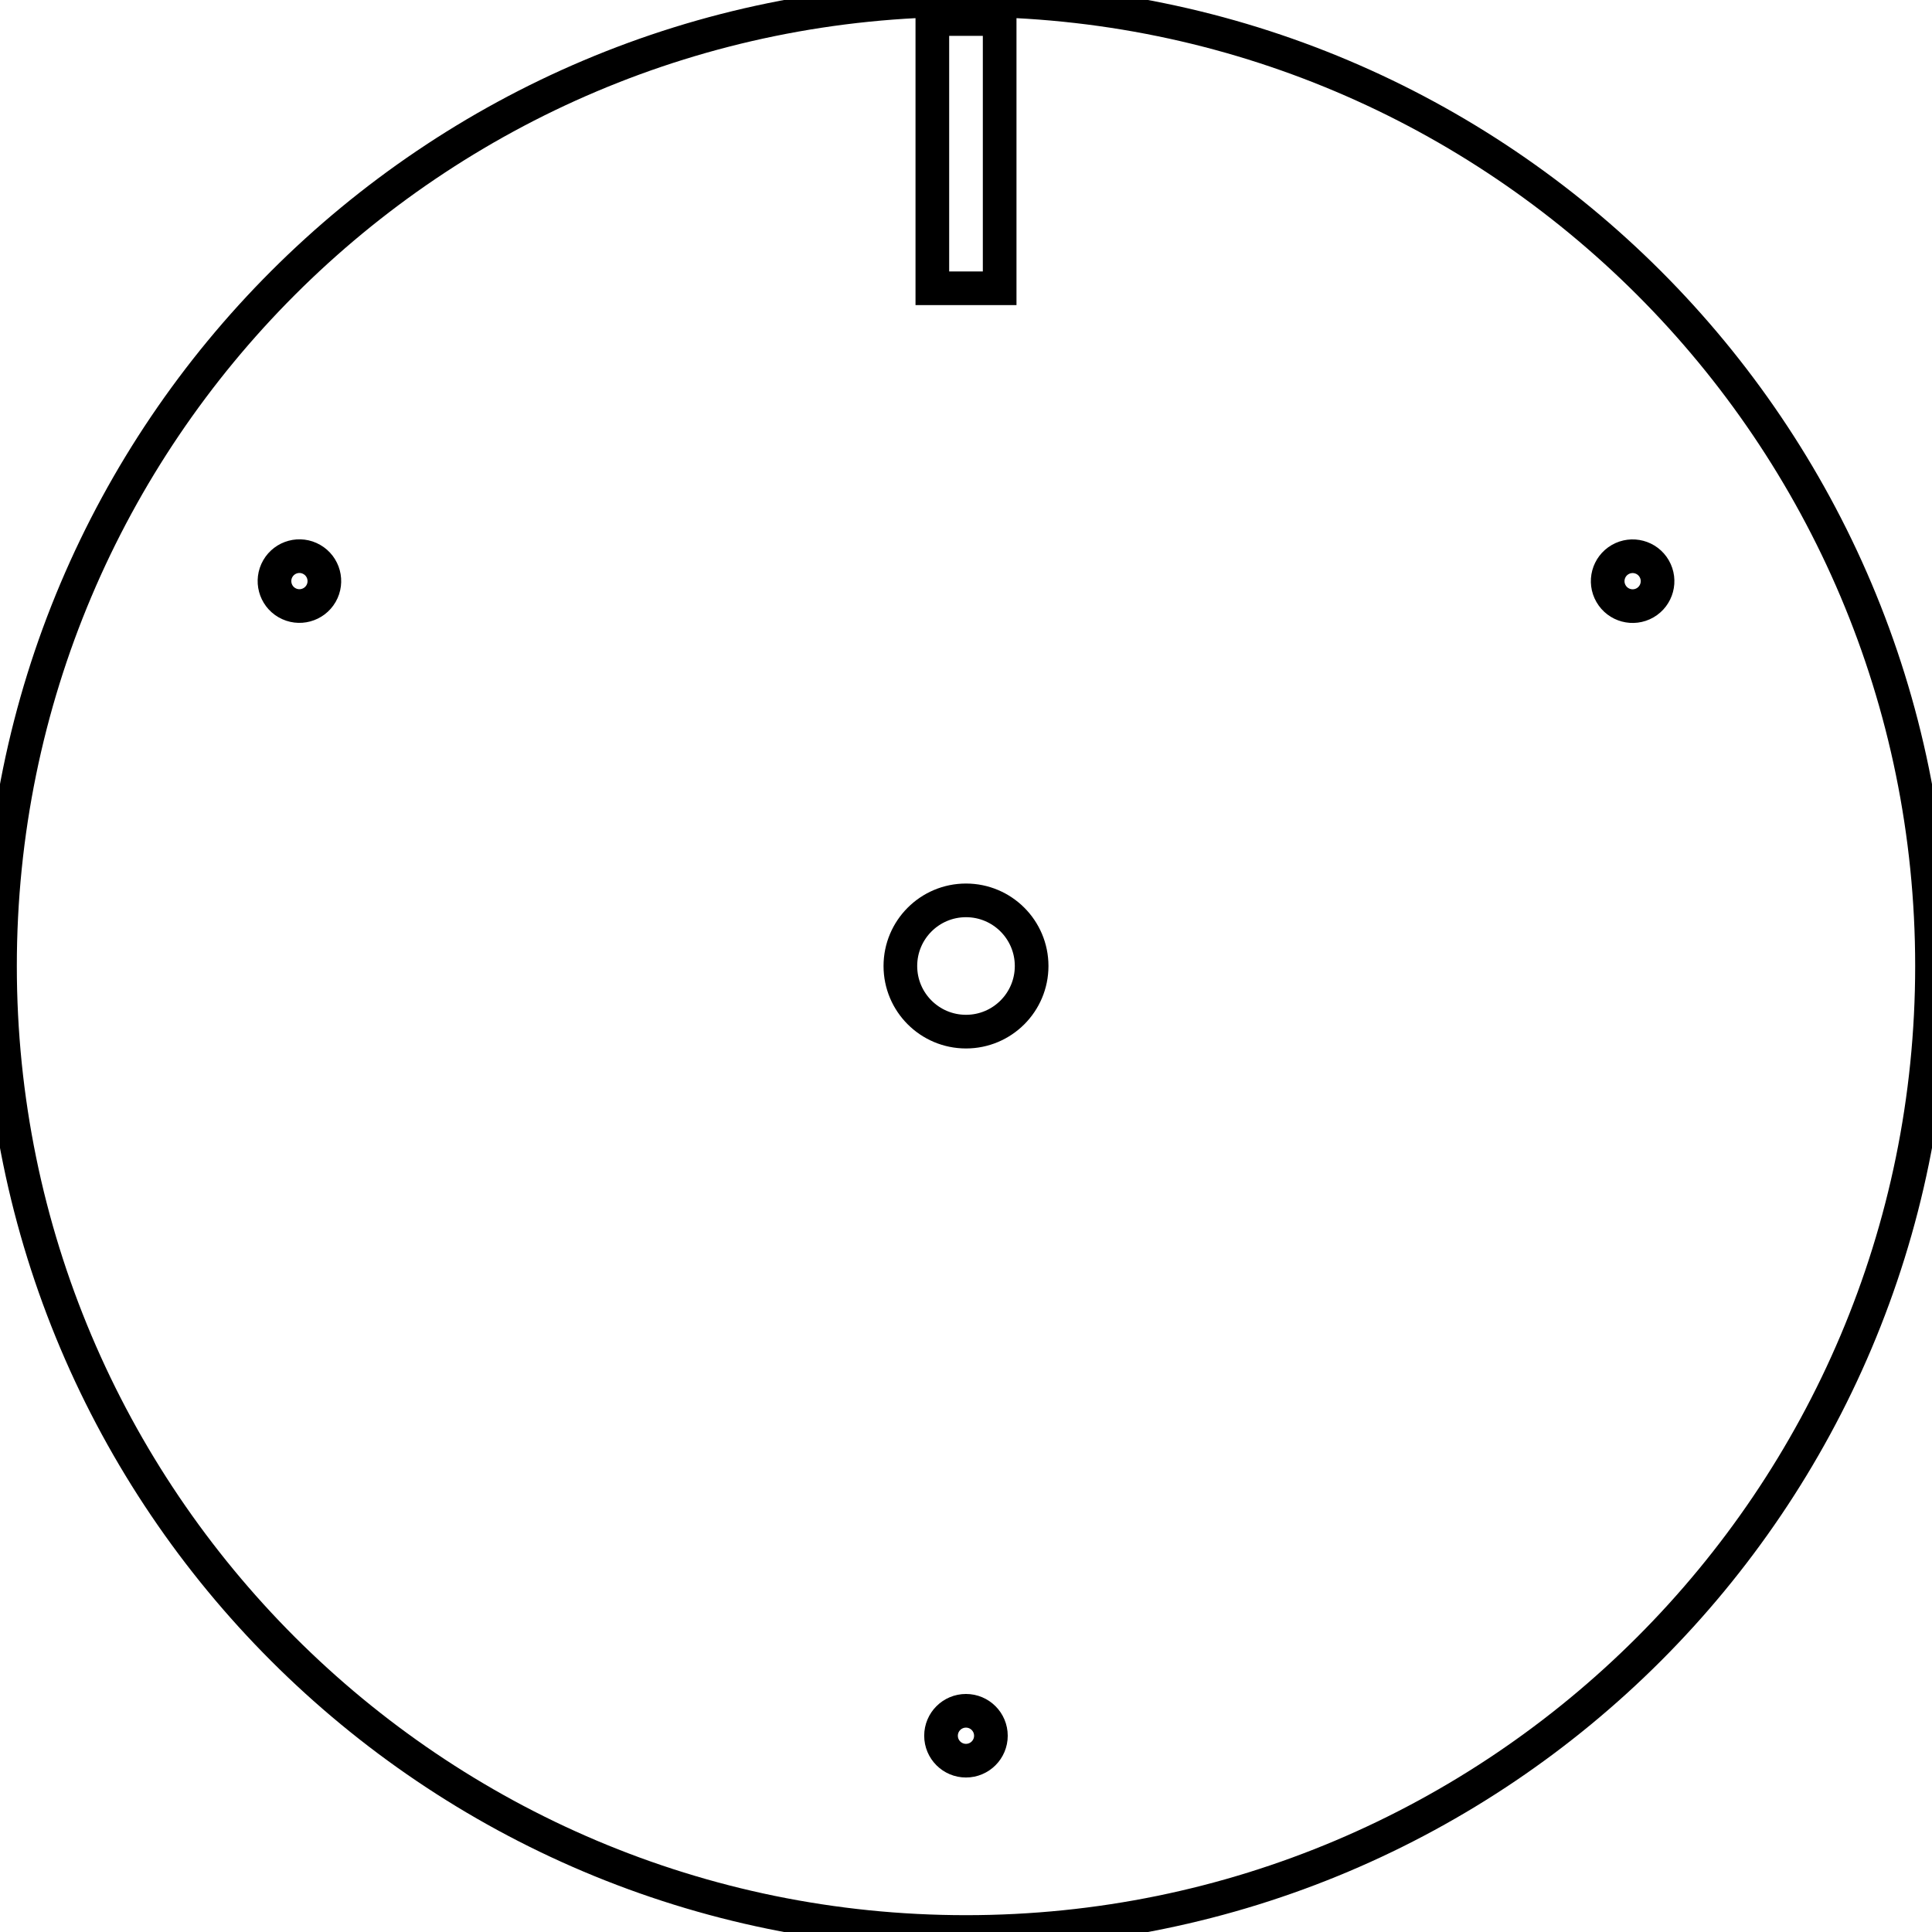 <?xml version="1.0" standalone="no"?>
<!DOCTYPE svg PUBLIC "-//W3C//DTD SVG 20010904//EN" "http://www.w3.org/TR/2001/REC-SVG-20010904/DTD/svg10.dtd">

<svg width="57.4mm" height="57.4mm"  viewBox="0 0 57.4 57.4" xmlns="http://www.w3.org/2000/svg">
<title>Bezier Curve : Gear_Train_Distancer</title>
	<desc>This is an exported Bezier xml_path from Blender, using the ExportScript by maybites.ch</desc>
		<g transform="translate(28.7 -28.7)">
			<path style="fill:none;stroke:#000000;stroke-width:1px;stroke-linecap:butt;stroke-linejoin:miter;stroke-opacity:1"
				d="M -1,37.265
C -1,34.598 -1,31.932 -1,29.265 
C -0.333,29.265 0.333,29.265 1,29.265 
C 1,31.932 1,34.598 1,37.265 
C 0.333,37.265 -0.333,37.265 -1,37.265 
Z"/></g>

		<g transform="translate(28.7 -28.7)">
			<path style="fill:none;stroke:#000000;stroke-width:1px;stroke-linecap:butt;stroke-linejoin:miter;stroke-opacity:1"
				d="M -28.7,57.4
C -28.7,41.554 -15.846,28.7 0.0,28.7 
C 15.846,28.7 28.7,41.554 28.7,57.4 
C 28.7,73.246 15.846,86.1 0.0,86.1 
C -15.846,86.1 -28.7,73.246 -28.7,57.4 
Z"/></g>

		<g transform="translate(28.7 -28.7)">
			<path style="fill:none;stroke:#000000;stroke-width:1px;stroke-linecap:butt;stroke-linejoin:miter;stroke-opacity:1"
				d="M -1.95,57.4
C -1.95,56.323 -1.077,55.45 0.0,55.45 
C 1.077,55.45 1.95,56.323 1.95,57.4 
C 1.95,58.477 1.077,59.35 0.0,59.35 
C -1.077,59.35 -1.95,58.477 -1.95,57.4 
Z"/></g>

		<g transform="translate(28.7 -28.7)">
			<path style="fill:none;stroke:#000000;stroke-width:1px;stroke-linecap:butt;stroke-linejoin:miter;stroke-opacity:1"
				d="M -0.742,80.269
C -0.742,79.86 -0.41,79.528 -0.001,79.528 
C 0.408,79.528 0.74,79.86 0.74,80.269 
C 0.74,80.678 0.408,81.01 -0.001,81.01 
C -0.41,81.01 -0.742,80.678 -0.742,80.269 
Z"/></g>

		<g transform="translate(28.7 -28.7)">
			<path style="fill:none;stroke:#000000;stroke-width:1px;stroke-linecap:butt;stroke-linejoin:miter;stroke-opacity:1"
				d="M 20.176,46.609
C 19.822,46.813 19.368,46.692 19.164,46.337 
C 18.959,45.983 19.081,45.53 19.435,45.325 
C 19.789,45.121 20.243,45.242 20.447,45.596 
C 20.652,45.951 20.53,46.404 20.176,46.609 
Z"/></g>

		<g transform="translate(28.7 -28.7)">
			<path style="fill:none;stroke:#000000;stroke-width:1px;stroke-linecap:butt;stroke-linejoin:miter;stroke-opacity:1"
				d="M -19.434,45.323
C -19.079,45.527 -18.958,45.981 -19.162,46.335 
C -19.367,46.689 -19.82,46.811 -20.175,46.606 
C -20.529,46.402 -20.65,45.948 -20.446,45.594 
C -20.241,45.24 -19.788,45.118 -19.434,45.323 
Z"/></g>
</svg>